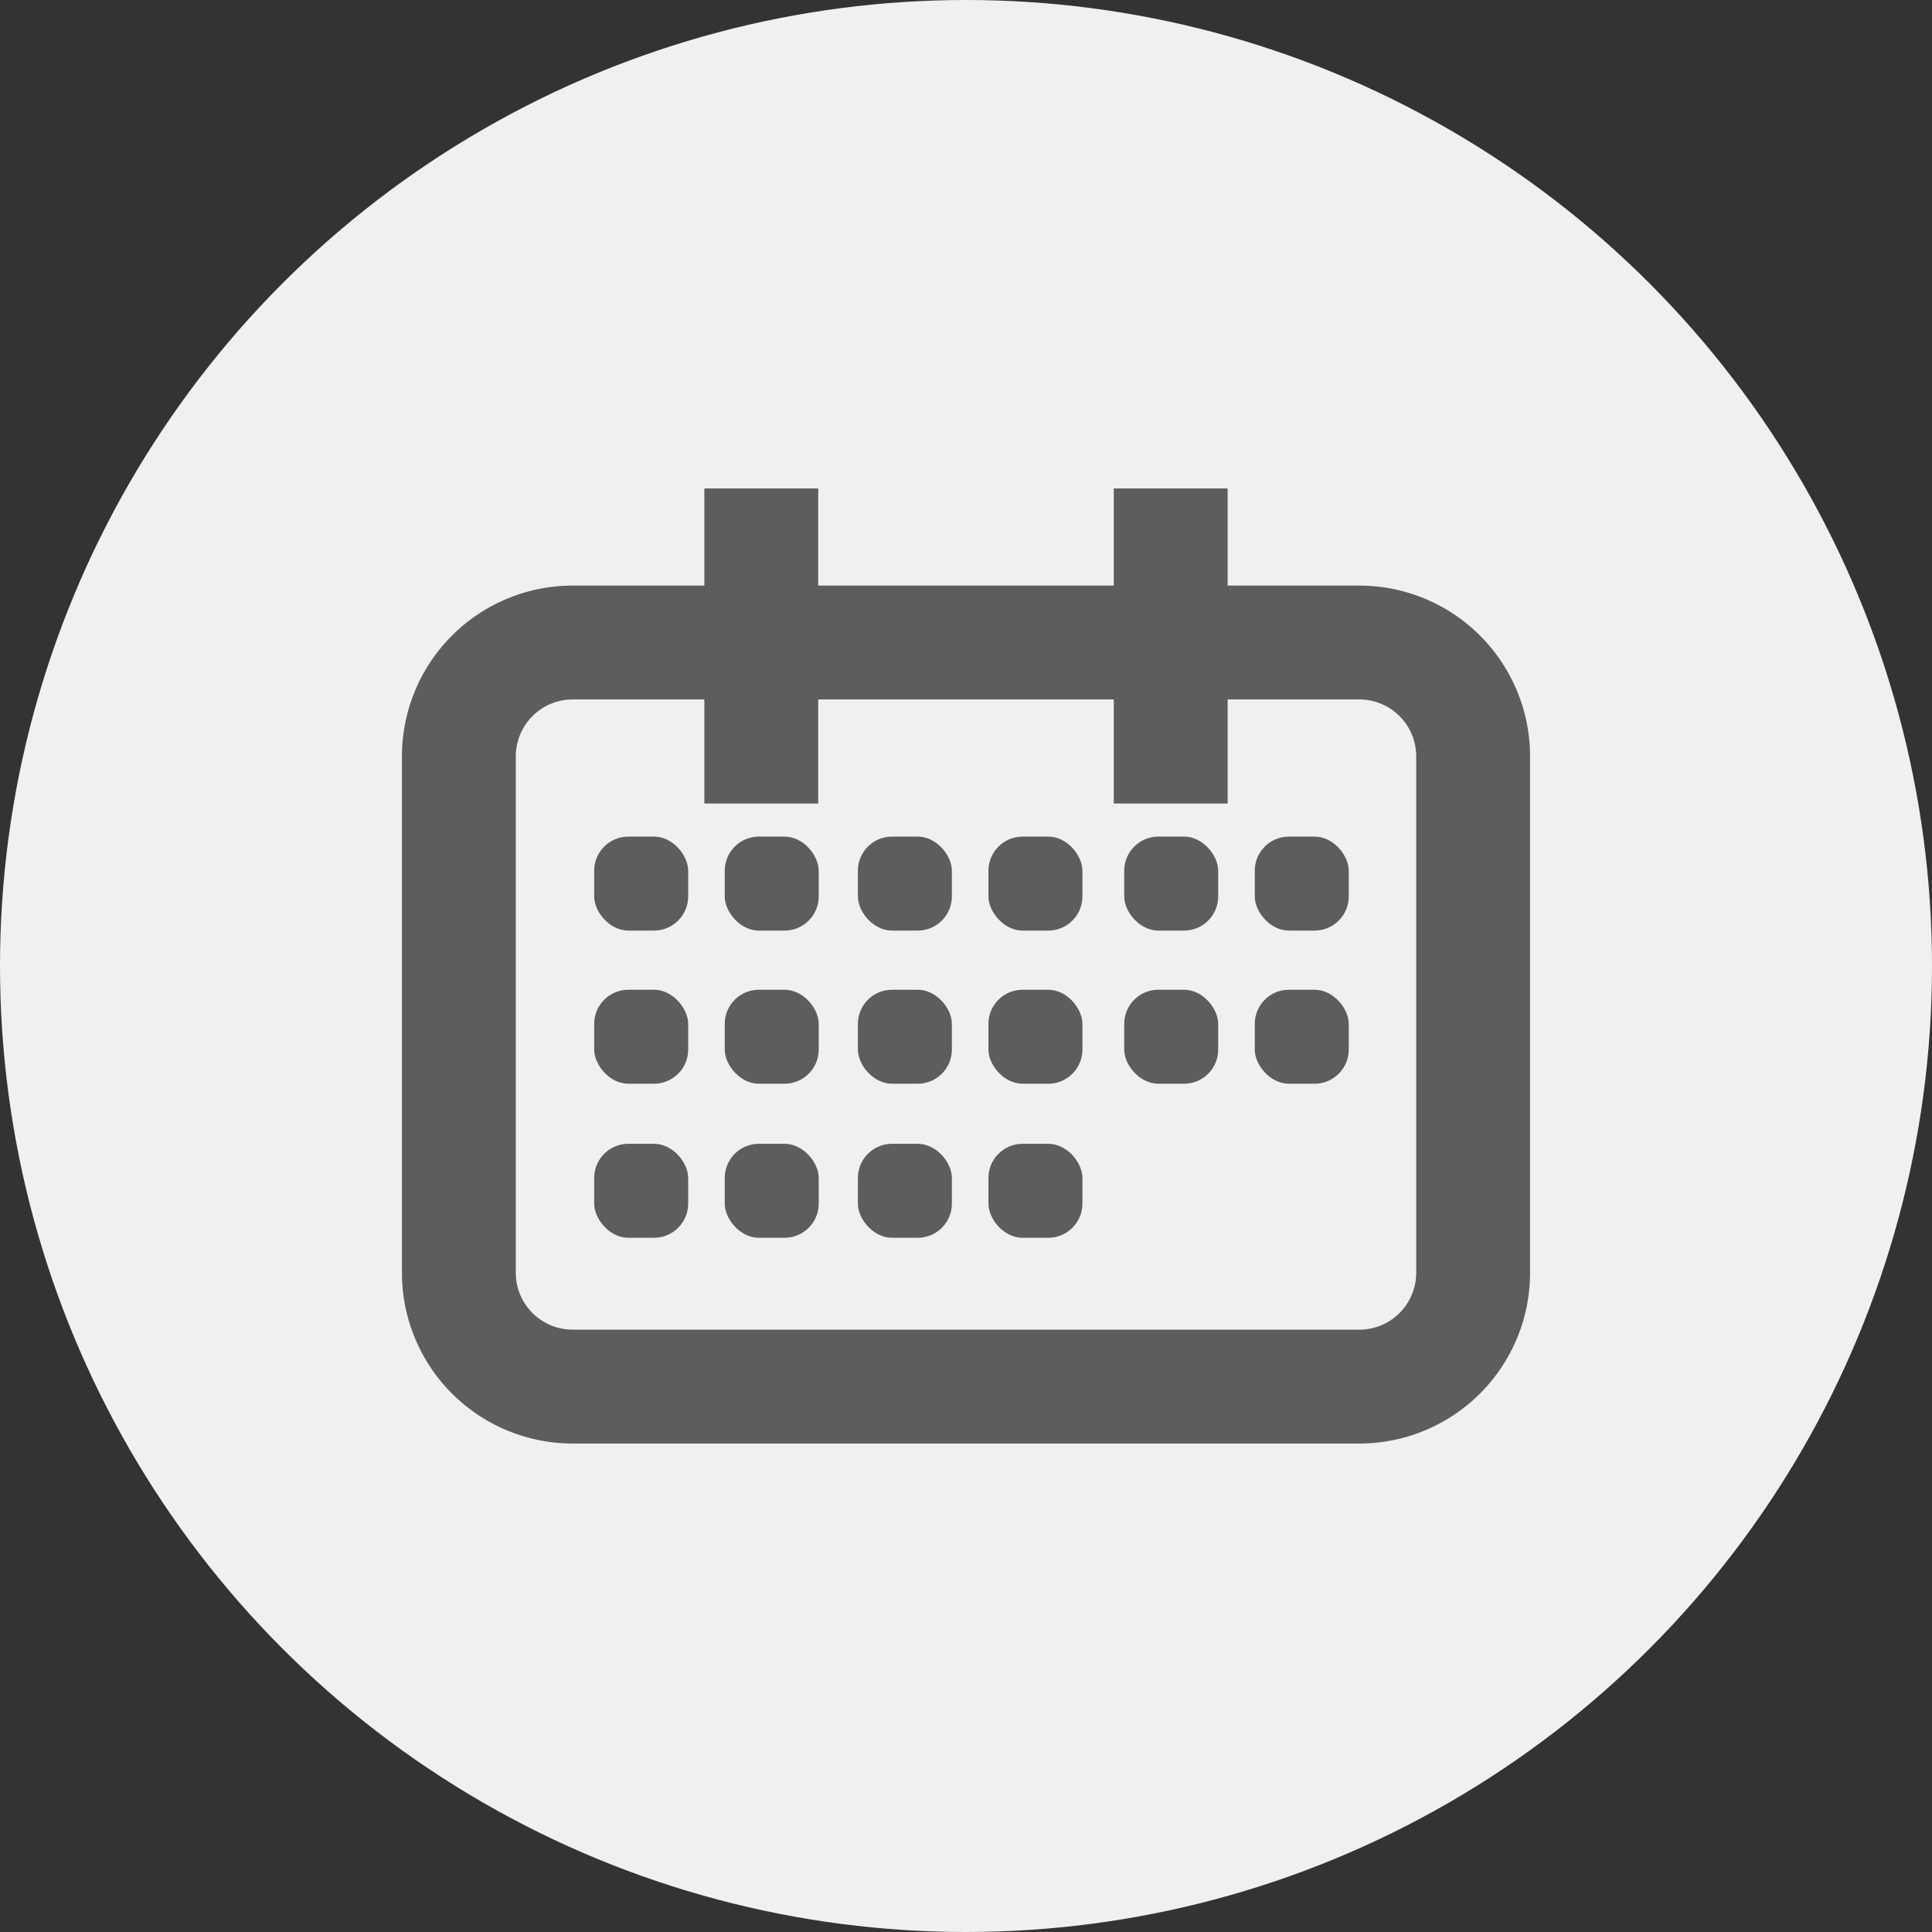 <svg xmlns="http://www.w3.org/2000/svg" viewBox="0 0 339.36 339.36"><rect x="0" y="0" width="339.36" height="339.36" fill="#333333" stroke="none"/><defs><style>.cls-1{fill:#f0f0f0;}.cls-2{fill:#5e5d5e;}</style></defs><g id="Слой_2" data-name="Слой 2"><g id="Слой_1-2" data-name="Слой 1"><circle class="cls-1" cx="169.68" cy="169.68" r="169.68"/><path class="cls-2" d="M238.76,102.86H215.64V85.8h-20v17.06H143.72V85.8h-20v17.06H100.6a30,30,0,0,0-30,30v90.7a30,30,0,0,0,30,30H238.76a30,30,0,0,0,30-30v-90.7A30,30,0,0,0,238.76,102.86Zm10,120.7a10,10,0,0,1-10,10H100.6a10,10,0,0,1-10-10v-90.7a10,10,0,0,1,10-10h23.12v18.28h20V122.86h51.92v18.28h20V122.86h23.12a10,10,0,0,1,10,10Z"/><rect class="cls-2" x="104.37" y="146.95" width="16.51" height="16.51" rx="6"/><rect class="cls-2" x="127.3" y="146.95" width="16.51" height="16.51" rx="6"/><rect class="cls-2" x="150.69" y="146.95" width="16.51" height="16.51" rx="6"/><rect class="cls-2" x="173.62" y="146.95" width="16.51" height="16.51" rx="6"/><rect class="cls-2" x="197.47" y="146.95" width="16.51" height="16.51" rx="6"/><rect class="cls-2" x="220.4" y="146.95" width="16.51" height="16.51" rx="6"/><rect class="cls-2" x="104.37" y="173.85" width="16.51" height="16.51" rx="6"/><rect class="cls-2" x="127.3" y="173.85" width="16.51" height="16.51" rx="6"/><rect class="cls-2" x="150.69" y="173.85" width="16.51" height="16.51" rx="6"/><rect class="cls-2" x="173.62" y="173.85" width="16.51" height="16.51" rx="6"/><rect class="cls-2" x="197.47" y="173.85" width="16.51" height="16.51" rx="6"/><rect class="cls-2" x="220.4" y="173.85" width="16.51" height="16.51" rx="6"/><rect class="cls-2" x="104.37" y="200.91" width="16.51" height="16.51" rx="6"/><rect class="cls-2" x="127.3" y="200.91" width="16.51" height="16.51" rx="6"/><rect class="cls-2" x="150.69" y="200.91" width="16.51" height="16.51" rx="6"/><rect class="cls-2" x="173.62" y="200.91" width="16.51" height="16.51" rx="6"/></g></g></svg>